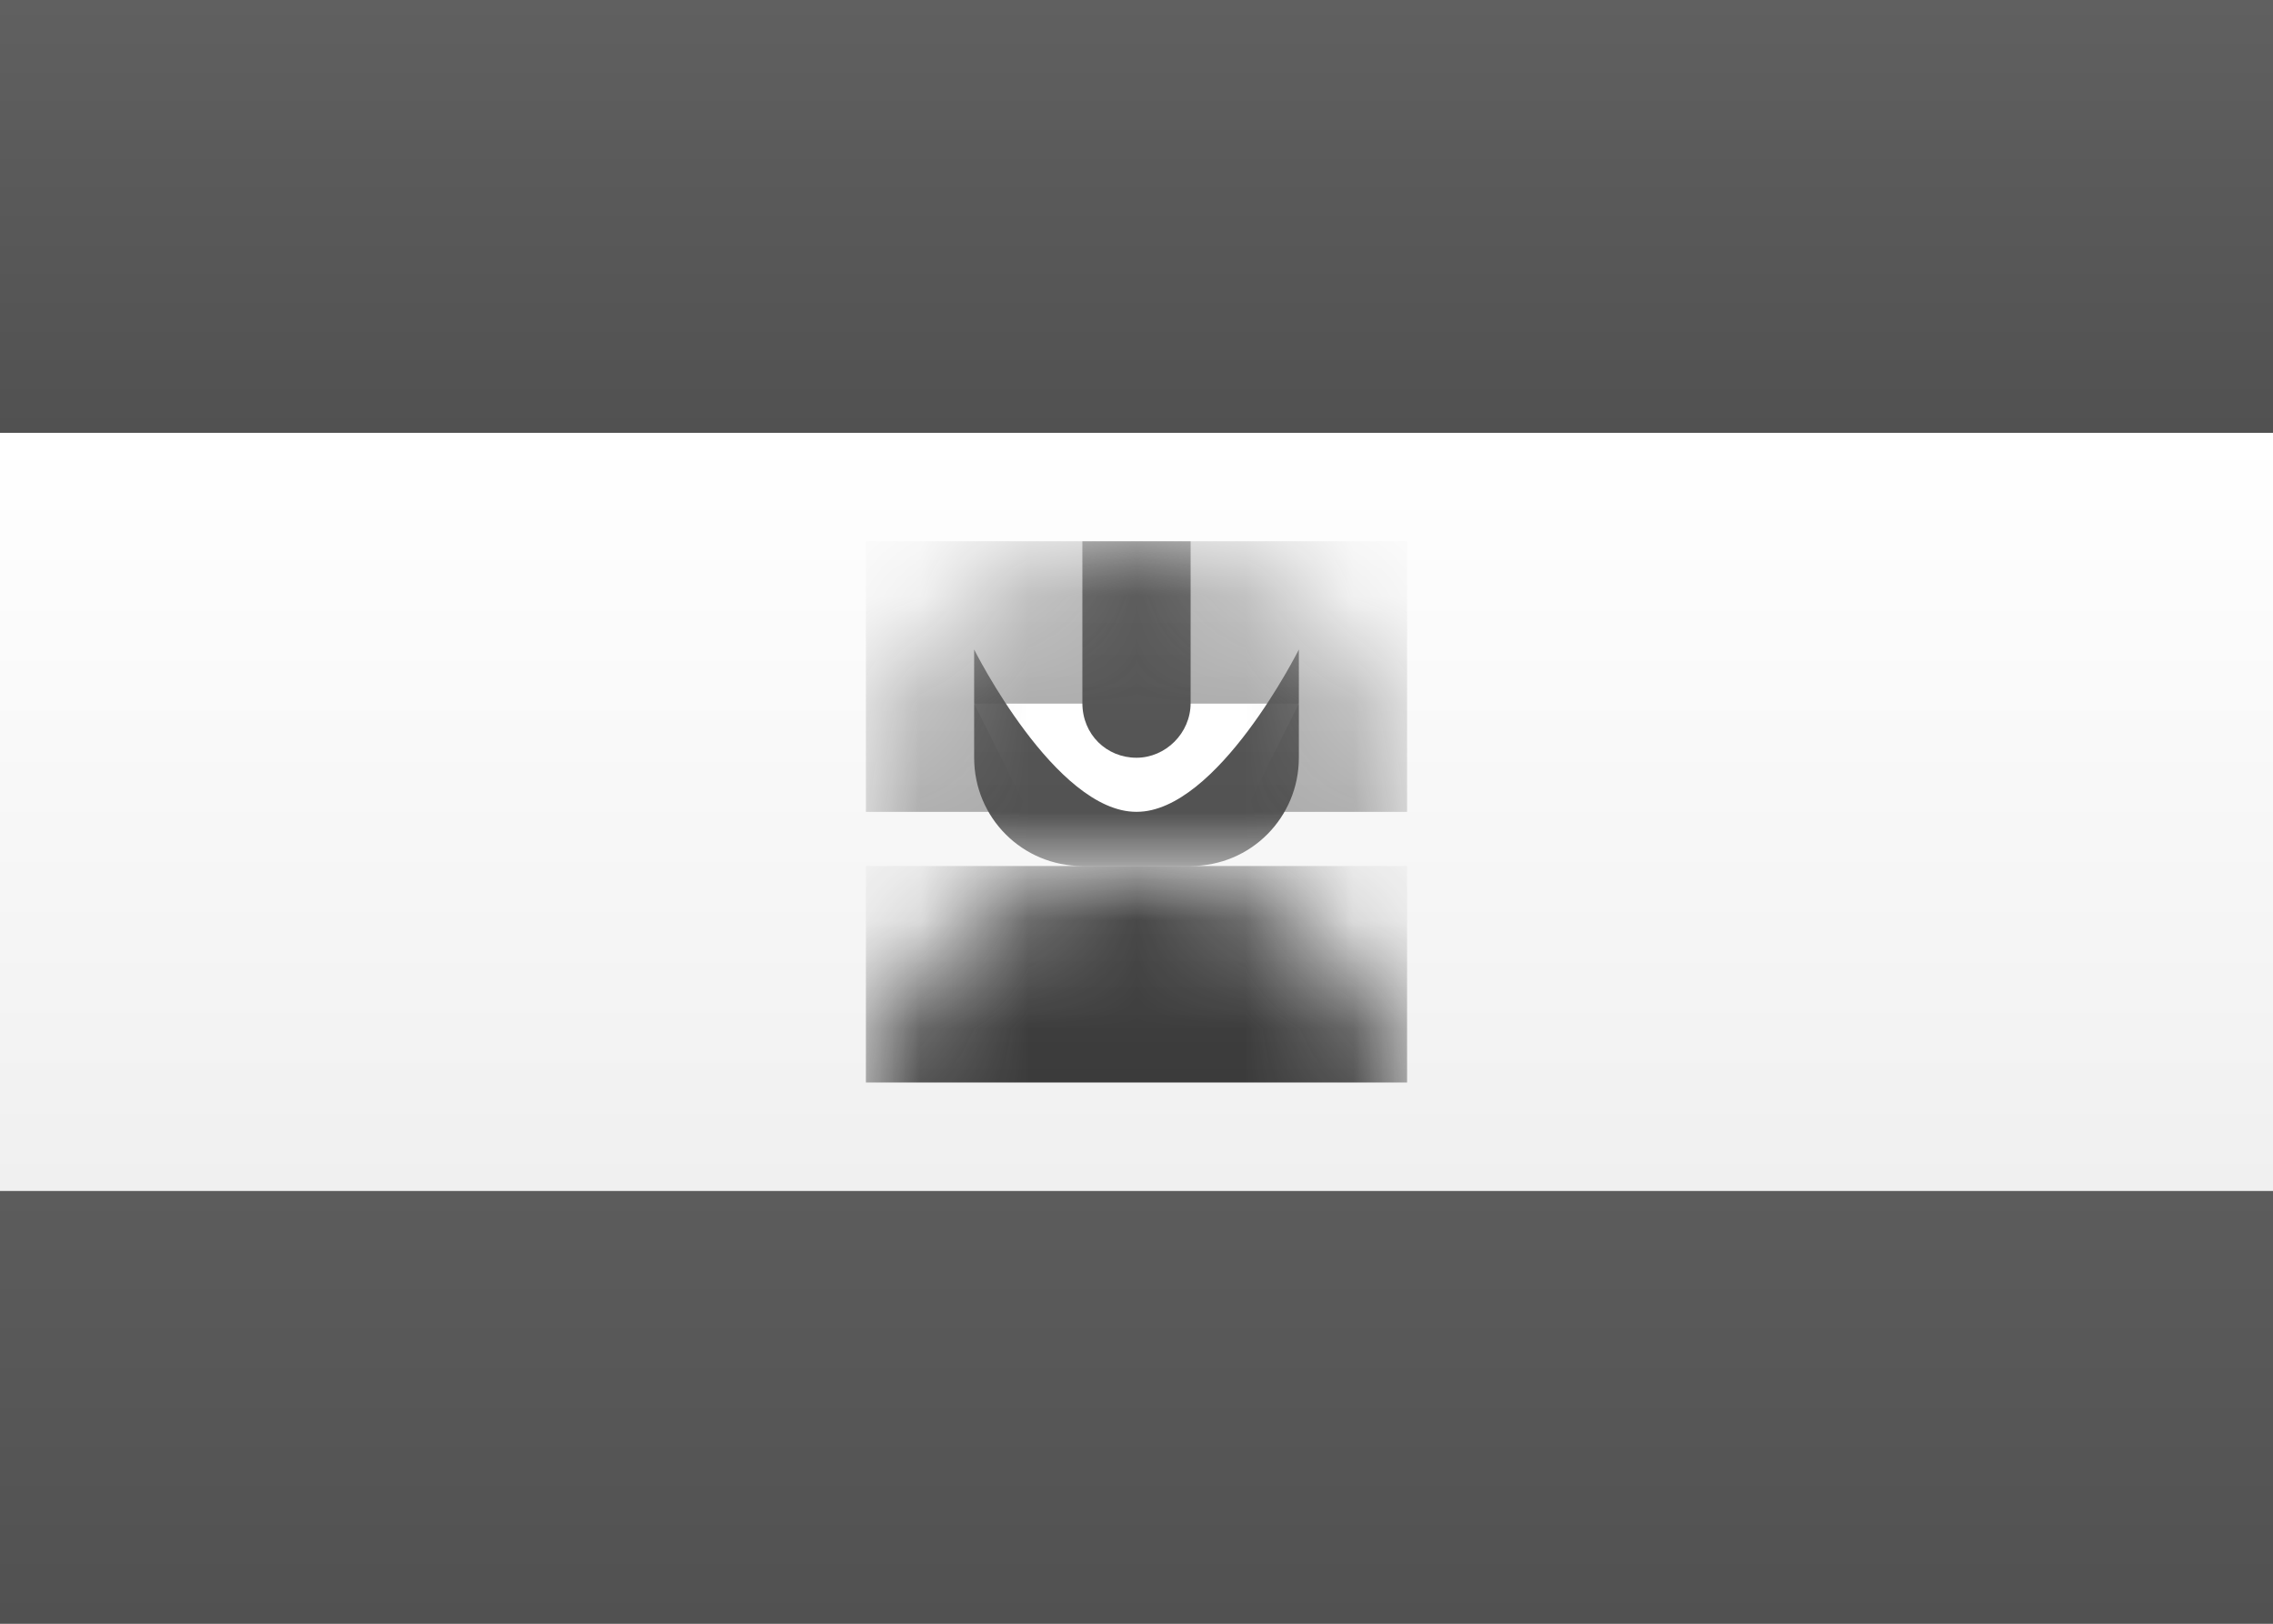 <?xml version="1.0" encoding="UTF-8" standalone="no"?>
<svg
   xmlns:dc="http://purl.org/dc/elements/1.1/"
   xmlns:cc="http://creativecommons.org/ns#"
   xmlns:rdf="http://www.w3.org/1999/02/22-rdf-syntax-ns#"
   xmlns:svg="http://www.w3.org/2000/svg"
   xmlns="http://www.w3.org/2000/svg"
   xmlns:xlink="http://www.w3.org/1999/xlink"
   xmlns:sodipodi="http://sodipodi.sourceforge.net/DTD/sodipodi-0.dtd"
   xmlns:inkscape="http://www.inkscape.org/namespaces/inkscape"
   width="21px"
   height="15px"
   viewBox="0 0 21 15"
   version="1.1"
   id="svg57"
   sodipodi:docname="PF.svg"
   inkscape:version="1.0.2-2 (e86c870879, 2021-01-15)">
  <rect x="0" y="0" width="21" height="15" fill="#808080" stroke="none"/>
  <sodipodi:namedview
     pagecolor="#ffffff"
     bordercolor="#666666"
     borderopacity="1"
     objecttolerance="10"
     gridtolerance="10"
     guidetolerance="10"
     inkscape:pageopacity="0"
     inkscape:pageshadow="2"
     inkscape:window-width="704"
     inkscape:window-height="480"
     id="namedview59"
     showgrid="false"
     inkscape:zoom="52.761905"
     inkscape:cx="10.5"
     inkscape:cy="7.5"
     inkscape:window-x="0"
     inkscape:window-y="0"
     inkscape:window-maximized="0"
     inkscape:current-layer="svg57"
     inkscape:document-rotation="0" />
  <!-- Generator: sketchtool 46 (44423) - http://www.bohemiancoding.com/sketch -->
  <title
     id="title2">PF</title>
  <desc
     id="desc4">Created with sketchtool.</desc>
  <defs
     id="defs37">
    <linearGradient
       x1="50%"
       y1="0%"
       x2="50%"
       y2="100%"
       id="linearGradient-1">
      <stop
         stop-color="#FFFFFF"
         offset="0%"
         id="stop6" />
      <stop
         stop-color="#F0F0F0"
         offset="100%"
         id="stop8" />
    </linearGradient>
    <linearGradient
       x1="50%"
       y1="0%"
       x2="50%"
       y2="100%"
       id="linearGradient-2">
      <stop
         stop-color="#E02639"
         offset="0%"
         id="stop11" />
      <stop
         stop-color="#CA1A2C"
         offset="100%"
         id="stop13" />
    </linearGradient>
    <linearGradient
       x1="50%"
       y1="0%"
       x2="50%"
       y2="100%"
       id="linearGradient-3">
      <stop
         stop-color="#DC2235"
         offset="0%"
         id="stop16" />
      <stop
         stop-color="#CA1A2C"
         offset="100%"
         id="stop18" />
    </linearGradient>
    <circle
       id="path-4"
       cx="2.5"
       cy="2.5"
       r="2.5" />
    <linearGradient
       x1="50%"
       y1="0%"
       x2="50%"
       y2="100%"
       id="linearGradient-6">
      <stop
         stop-color="#FFA135"
         offset="0%"
         id="stop22" />
      <stop
         stop-color="#FD9C2D"
         offset="100%"
         id="stop24" />
    </linearGradient>
    <linearGradient
       x1="50%"
       y1="0%"
       x2="50%"
       y2="100%"
       id="linearGradient-7">
      <stop
         stop-color="#DF2034"
         offset="0%"
         id="stop27" />
      <stop
         stop-color="#CA1A2C"
         offset="100%"
         id="stop29" />
    </linearGradient>
    <linearGradient
       x1="50%"
       y1="0%"
       x2="50%"
       y2="100%"
       id="linearGradient-8">
      <stop
         stop-color="#0B4BAD"
         offset="0%"
         id="stop32" />
      <stop
         stop-color="#08429A"
         offset="100%"
         id="stop34" />
    </linearGradient>
    <linearGradient
       x1="50%"
       y1="0%"
       x2="50%"
       y2="100%"
       id="linearGradient2856">
      <stop
         stop-color="#ffffff"
         offset="0%"
         id="stop86" />
      <stop
         stop-color="#f0f0f0"
         offset="100%"
         id="stop88" />
    </linearGradient>
    <linearGradient
       x1="50%"
       y1="0%"
       x2="50%"
       y2="100%"
       id="linearGradient442">
      <stop
         stop-color="#606060"
         offset="0%"
         id="stop91" />
      <stop
         stop-color="#515151"
         offset="100%"
         id="stop93" />
    </linearGradient>
    <linearGradient
       x1="50%"
       y1="0%"
       x2="50%"
       y2="100%"
       id="linearGradient1856">
      <stop
         stop-color="#5c5c5c"
         offset="0%"
         id="stop96" />
      <stop
         stop-color="#515151"
         offset="100%"
         id="stop98" />
    </linearGradient>
    <linearGradient
       x1="50%"
       y1="0%"
       x2="50%"
       y2="100%"
       id="linearGradient1731">
      <stop
         stop-color="#b1b1b1"
         offset="0%"
         id="stop101" />
      <stop
         stop-color="#acacac"
         offset="100%"
         id="stop103" />
    </linearGradient>
    <linearGradient
       x1="50%"
       y1="0%"
       x2="50%"
       y2="100%"
       id="linearGradient9538">
      <stop
         stop-color="#5b5b5b"
         offset="0%"
         id="stop106" />
      <stop
         stop-color="#515151"
         offset="100%"
         id="stop108" />
    </linearGradient>
    <linearGradient
       x1="50%"
       y1="0%"
       x2="50%"
       y2="100%"
       id="linearGradient2381">
      <stop
         stop-color="#434343"
         offset="0%"
         id="stop111" />
      <stop
         stop-color="#3b3b3b"
         offset="100%"
         id="stop113" />
    </linearGradient>
  </defs>
  <g
     id="Symbols"
     stroke="none"
     stroke-width="1"
     fill="none"
     fill-rule="evenodd">
    <g
       id="PF">
      <rect
         id="FlagBackground"
         fill="url(#linearGradient2856)"
         x="0"
         y="0"
         width="21"
         height="15" />
      <rect
         id="Rectangle-2"
         fill="url(#linearGradient442)"
         x="0"
         y="0"
         width="21"
         height="4" />
      <rect
         id="rect41"
         fill="url(#linearGradient1856)"
         x="0"
         y="11"
         width="21"
         height="4" />
      <rect
         id="rect43"
         fill="url(#linearGradient2856)"
         x="0"
         y="4"
         width="21"
         height="7" />
      <g
         id="Group"
         transform="translate(8, 5)">
        <mask
           id="mask-5"
           fill="white">
          <use
             xlink:href="#path-4"
             id="use45" />
        </mask>
        <g
           id="Oval-1" />
        <rect
           id="Rectangle-1362"
           fill="url(#linearGradient1731)"
           mask="url(#mask-5)"
           x="0"
           y="0"
           width="5"
           height="2.5" />
        <polygon
           id="Rectangle-1364-Copy"
           fill="#ffffff"
           mask="url(#mask-5)"
           points="1 1.5 4 1.5 3.5 2.5 1.5 2.5" />
        <path
           d="M2,0 L3,0 L3,1.495 C3,1.774 2.768,2 2.5,2 C2.224,2 2,1.786 2,1.495 L2,0 Z M1,1 C1,1 1.75,2.5 2.5,2.5 C3.25,2.5 4,1 4,1 L4,2 C4,2.552 3.557,3 3.001,3 L1.999,3 C1.447,3 1,2.556 1,2 L1,1 Z"
           id="Combined-Shape"
           fill="url(#linearGradient9538)"
           mask="url(#mask-5)" />
        <rect
           id="Rectangle-1362-Copy"
           fill="url(#linearGradient2381)"
           mask="url(#mask-5)"
           x="0"
           y="3"
           width="5"
           height="2" />
        <polygon
           id="Rectangle-1364"
           fill="#ffffff"
           mask="url(#mask-5)"
           points="0 3.5 5 3.5 5 4 0 4" />
      </g>
    </g>
  </g>
</svg>
